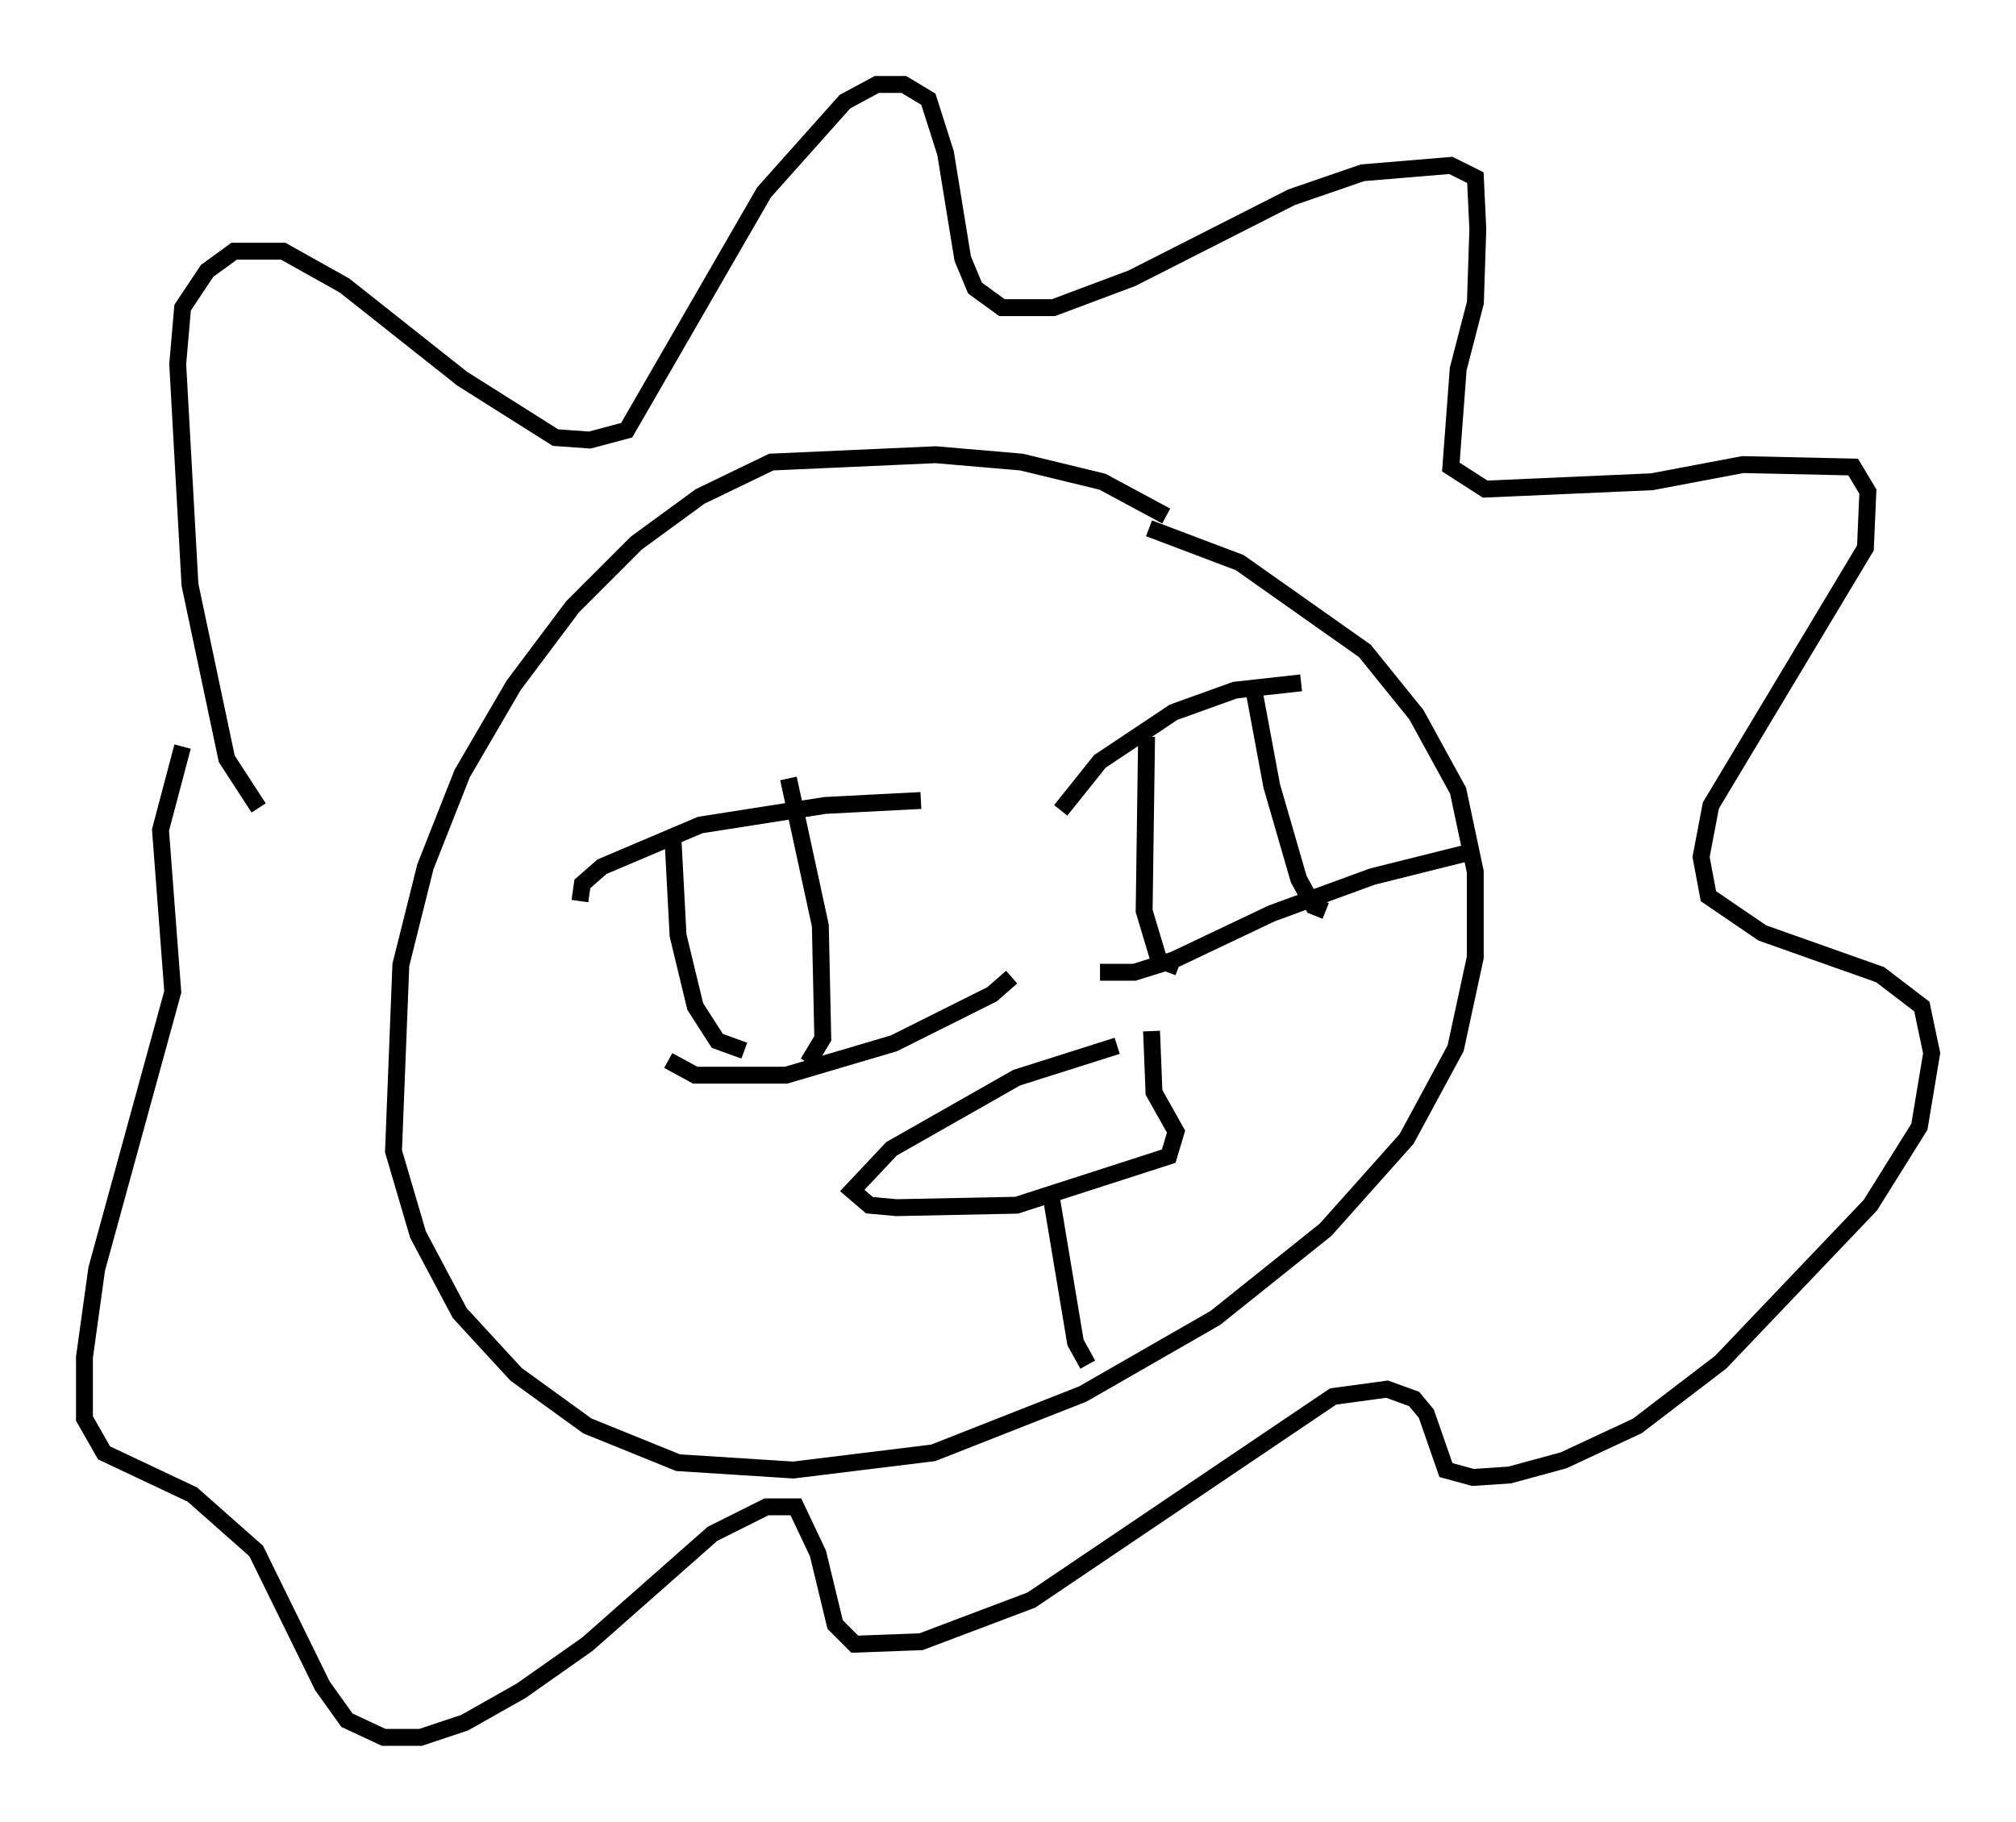 <?xml version="1.0" encoding="utf-8" ?>
<svg baseProfile="full" height="107.899" version="1.1" width="119.374" xmlns="http://www.w3.org/2000/svg" xmlns:ev="http://www.w3.org/2001/xml-events" xmlns:xlink="http://www.w3.org/1999/xlink"><defs /><rect fill="white" height="107.899" width="119.374" x="0" y="0" /><path d="M76.173, 36.955 m-7.117, -6.391 l-3.777, -2.034 -4.793, -1.162 l-5.084, -0.436 -9.732, 0.436 l-4.212, 2.034 -3.777, 2.76 l-3.777, 3.777 -3.486, 4.648 l-3.05, 5.229 -2.179, 5.52 l-1.453, 5.81 -0.436, 11.039 l1.453, 4.939 2.469, 4.648 l3.341, 3.631 4.212, 3.05 l5.374, 2.179 6.827, 0.436 l8.279, -1.017 8.86, -3.486 l7.844, -4.503 6.536, -5.229 l4.793, -5.374 2.905, -5.374 l1.162, -5.374 0.0, -5.084 l-1.017, -4.793 -2.469, -4.503 l-3.05, -3.777 -7.408, -5.229 l-5.374, -2.034 m-33.698, 22.078 l0.145, -1.017 1.162, -1.017 l5.81, -2.469 7.408, -1.162 l5.665, -0.291 m-14.67, 2.469 l0.291, 5.52 1.017, 4.212 l1.307, 2.034 1.598, 0.581 m2.615, -16.123 l1.888, 8.715 0.145, 6.682 l-0.872, 1.453 m-8.279, -0.145 l1.598, 0.872 5.374, 0.0 l6.391, -1.888 5.81, -2.905 l1.162, -1.017 m2.905, -9.877 l2.324, -2.905 4.358, -2.905 l3.631, -1.307 3.922, -0.436 m-9.151, 3.196 l-0.145, 10.313 0.872, 2.905 l1.162, 0.436 m4.358, -16.994 l1.162, 6.246 1.598, 5.52 l0.872, 1.598 0.726, 0.291 m-13.363, 3.631 l2.034, 0.0 2.324, -0.726 l5.81, -2.76 5.955, -2.179 l5.81, -1.453 m-20.916, 11.475 l-5.955, 1.888 -7.408, 4.212 l-2.324, 2.469 1.017, 0.872 l1.598, 0.145 7.117, -0.145 l9.006, -2.905 0.436, -1.453 l-1.307, -2.324 -0.145, -3.631 m-5.955, 9.732 l1.453, 8.715 0.726, 1.307 m-49.095, -32.972 l-1.888, -2.905 -2.179, -10.313 l-0.726, -13.073 0.291, -3.341 l1.453, -2.179 1.598, -1.162 l2.905, 0.0 3.631, 2.034 l6.972, 5.52 5.52, 3.486 l2.034, 0.145 2.179, -0.581 l8.134, -14.089 4.793, -5.374 l1.888, -1.017 1.598, 0.0 l1.453, 0.872 1.017, 3.196 l1.017, 6.246 0.726, 1.743 l1.598, 1.162 3.05, 0.0 l4.648, -1.743 9.441, -4.793 l4.212, -1.453 5.229, -0.436 l1.453, 0.726 0.145, 3.05 l-0.145, 4.358 -1.017, 3.922 l-0.436, 5.81 2.034, 1.307 l9.877, -0.436 5.374, -1.017 l6.536, 0.145 0.872, 1.453 l-0.145, 3.341 -9.151, 15.251 l-0.581, 3.05 0.436, 2.324 l3.196, 2.179 6.972, 2.469 l2.469, 1.888 0.581, 2.76 l-0.726, 4.358 -2.905, 4.648 l-8.86, 9.296 -4.939, 3.777 l-4.358, 2.034 -3.196, 0.872 l-2.179, 0.145 -1.598, -0.436 l-1.162, -3.341 -0.726, -0.872 l-1.598, -0.581 -3.196, 0.436 l-17.866, 12.056 -6.536, 2.469 l-3.922, 0.145 -1.162, -1.162 l-1.017, -4.212 -1.307, -2.76 l-1.743, 0.0 -3.196, 1.598 l-7.408, 6.536 -3.922, 2.76 l-3.341, 1.888 -2.615, 0.872 l-2.179, 0.0 -2.179, -1.017 l-1.453, -2.034 -3.922, -7.989 l-3.777, -3.341 -5.229, -2.469 l-1.162, -2.034 0.0, -3.631 l0.726, -5.229 4.503, -16.413 l-0.726, -9.587 1.307, -4.939 " fill="none" stroke="black" stroke-width="1" /></svg>